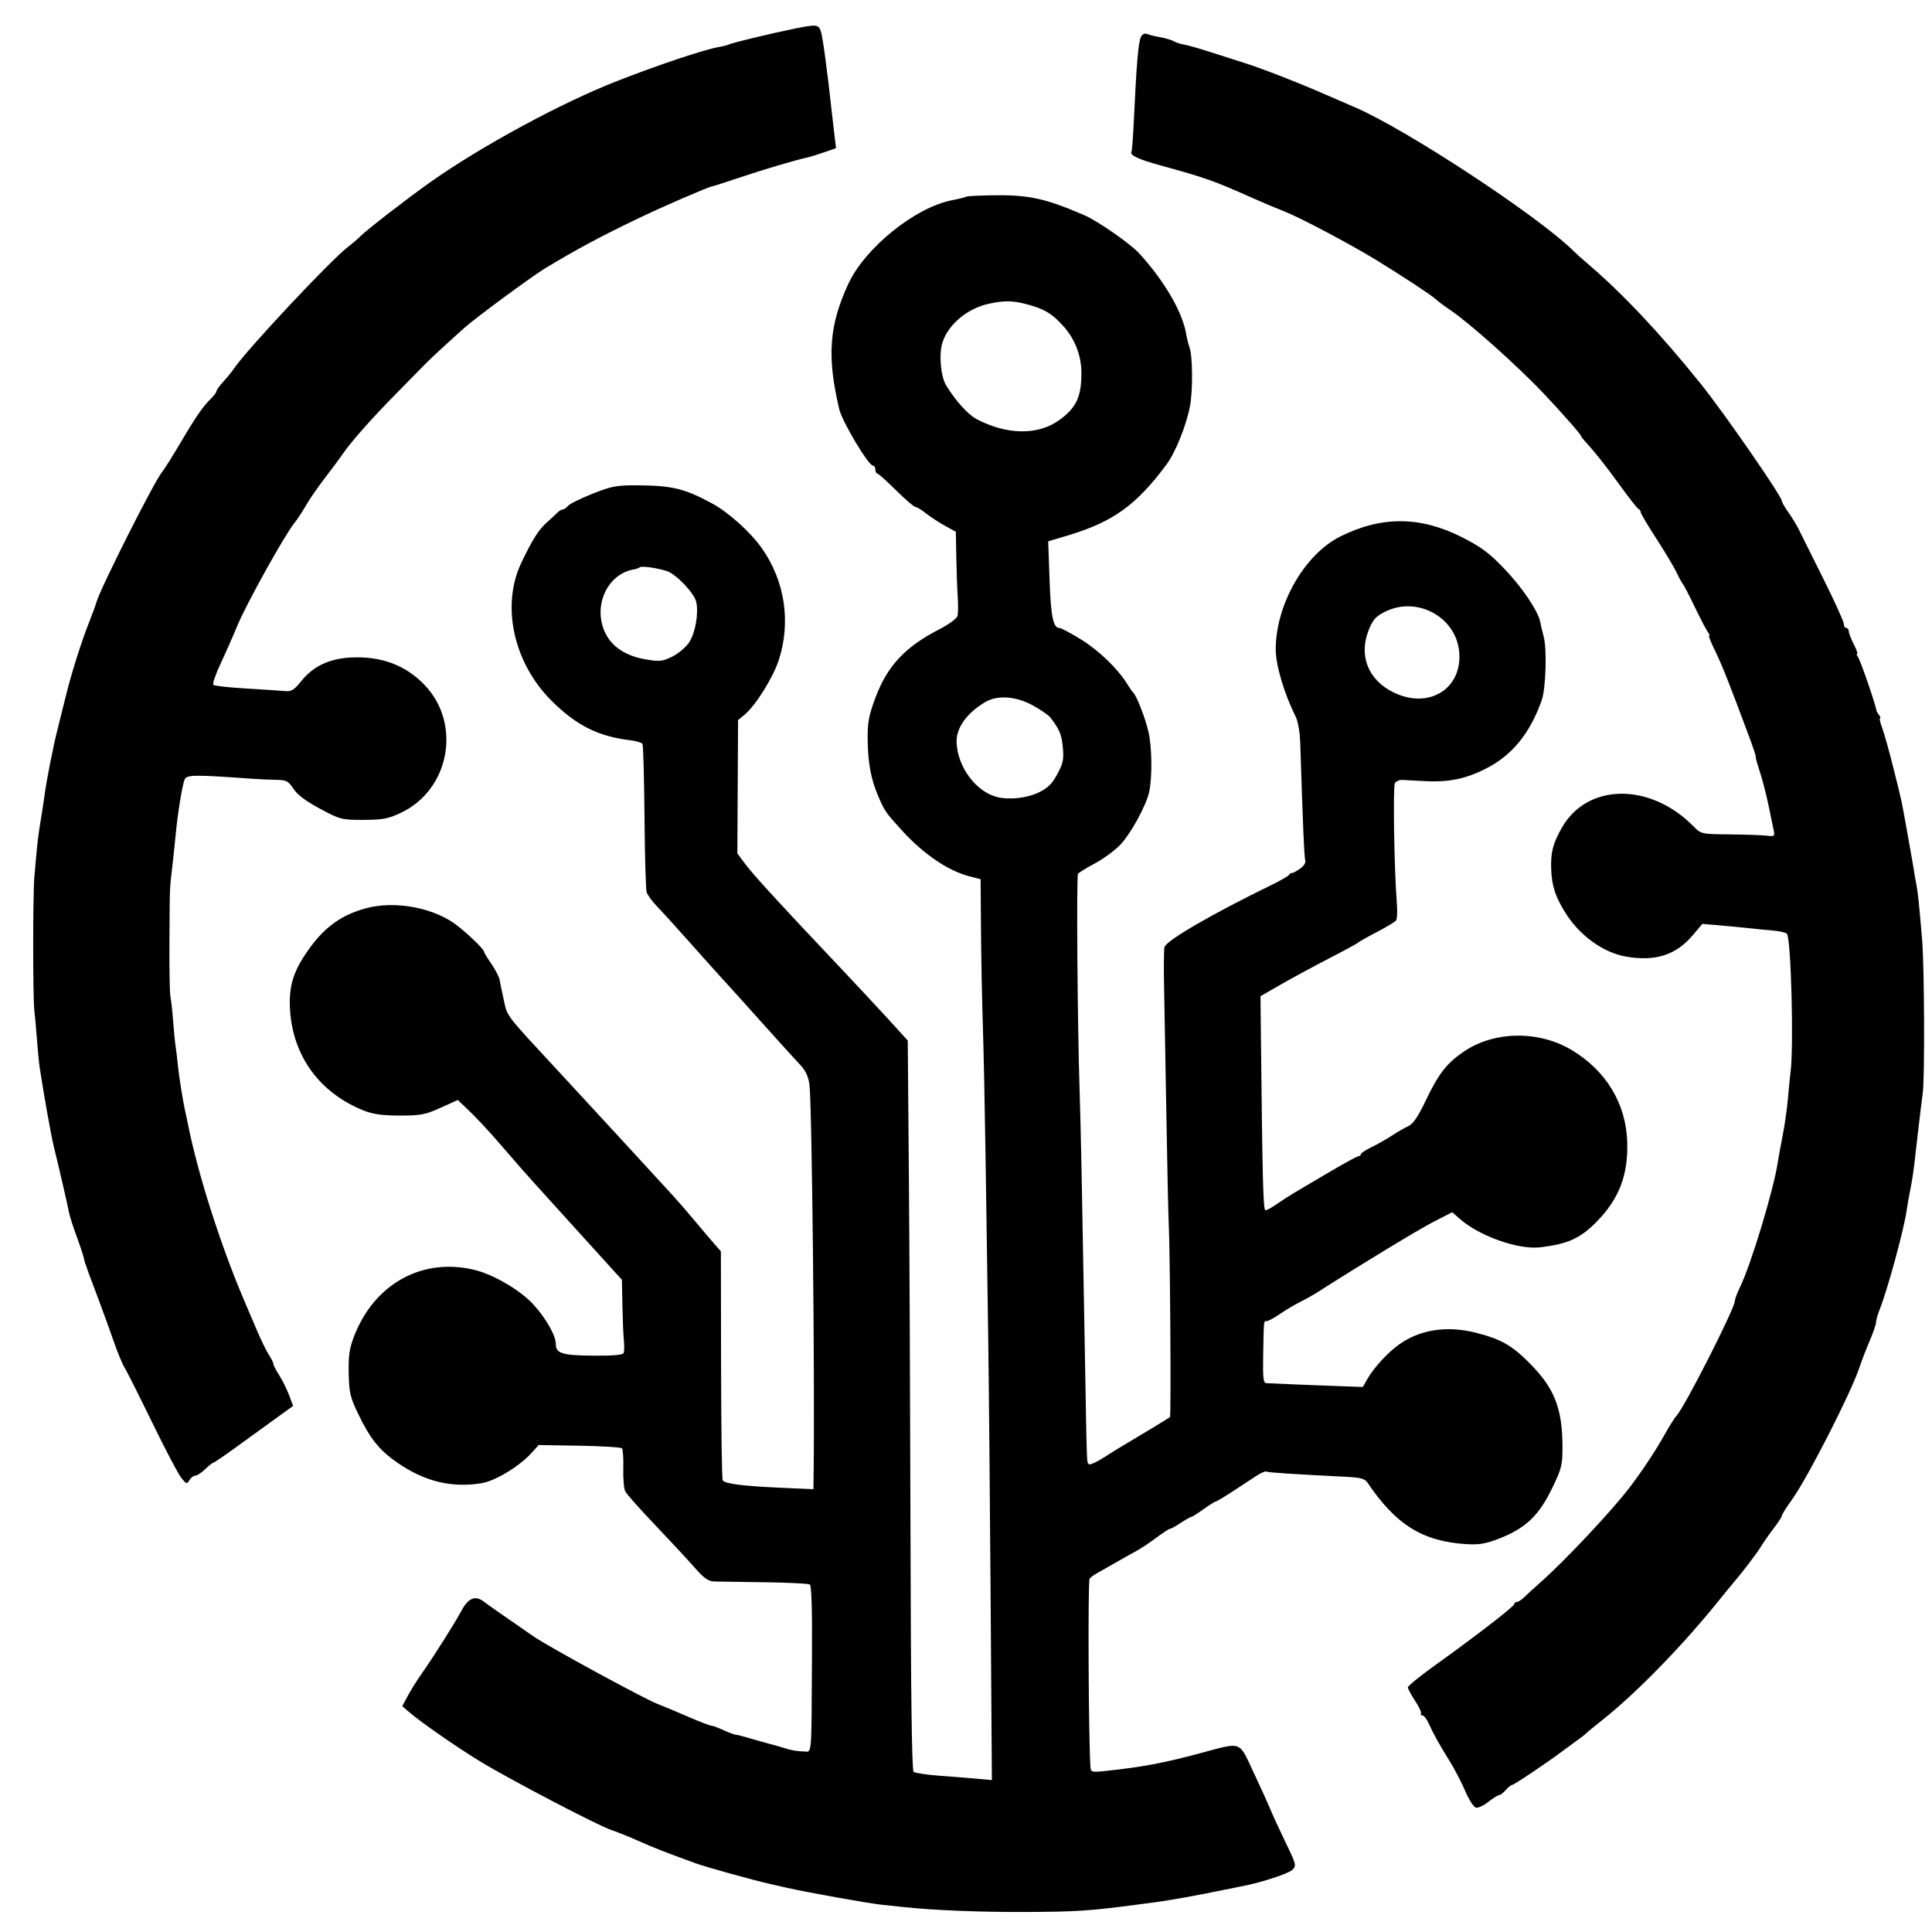 <?xml version="1.0" encoding="UTF-8" standalone="no"?>
<svg
   version="1.1"
   width="30.75mm"
   height="30.75mm"
   viewBox="0 0 116.22 116.22"
   xml:space="preserve"
   id="svg4"
   sodipodi:docname="logo.svg"
   inkscape:version="1.3.2 (091e20e, 2023-11-25)"
   xmlns:inkscape="http://www.inkscape.org/namespaces/inkscape"
   xmlns:sodipodi="http://sodipodi.sourceforge.net/DTD/sodipodi-0.dtd"
   xmlns="http://www.w3.org/2000/svg"
   xmlns:svg="http://www.w3.org/2000/svg"><sodipodi:namedview
   id="namedview4"
   pagecolor="#ffffff"
   bordercolor="#000000"
   borderopacity="0.25"
   inkscape:showpageshadow="2"
   inkscape:pageopacity="0.0"
   inkscape:pagecheckerboard="0"
   inkscape:deskcolor="#d1d1d1"
   inkscape:zoom="2.0494698"
   inkscape:cx="72.701729"
   inkscape:cy="113.44397"
   inkscape:window-width="1216"
   inkscape:window-height="760"
   inkscape:window-x="217"
   inkscape:window-y="40"
   inkscape:window-maximized="0"
   inkscape:current-layer="svg4"
   inkscape:document-units="mm" />
<desc
   id="desc1">Created with Fabric.js 5.2.4</desc>
<defs
   id="defs1">
</defs>



<g
   transform="matrix(0.149,0,0,0.155,58.871,58.28)"
   id="g2">
<path
   style="opacity:1;fill:#000000;fill-rule:evenodd;stroke:none;stroke-width:1;stroke-linecap:butt;stroke-linejoin:miter;stroke-miterlimit:4;stroke-dasharray:none;stroke-dashoffset:0"
   vector-effect="non-scaling-stroke"
   transform="translate(-511.71,-532.28)"
   d="m 437,167.479 c -8.614,1.663 -25.134,5.486 -25.989,6.014 -0.374,0.231 -2.216,0.684 -4.095,1.007 -6.252,1.074 -24.163,6.834 -41.416,13.319 -22.299,8.381 -54.61,25.202 -75,39.046 -9.35,6.349 -25.943,18.679 -28.338,21.059 -0.914,0.909 -3.237,2.82 -5.162,4.248 -7.152,5.306 -40.874,39.917 -45.936,47.148 -0.84,1.199 -2.772,3.484 -4.295,5.078 -1.523,1.594 -2.769,3.264 -2.769,3.71 0,0.446 -1.101,1.842 -2.447,3.102 -3.112,2.912 -6.126,7.153 -12.646,17.79 -2.866,4.675 -5.972,9.4 -6.902,10.5 -3.263,3.859 -24.891,45.11 -26.476,50.5 -0.405,1.375 -1.773,4.975 -3.04,8 -2.981,7.118 -7.356,20.526 -9.461,29 -0.478,1.925 -1.821,7.1 -2.983,11.5 -2.094,7.928 -4.715,20.757 -5.618,27.5 -0.258,1.925 -0.923,6.051 -1.477,9.169 -0.555,3.117 -1.21,7.842 -1.456,10.5 -0.246,2.657 -0.704,7.531 -1.017,10.831 -0.624,6.571 -0.633,47.256 -0.012,51.879 0.213,1.584 0.674,6.534 1.025,11 0.351,4.467 0.854,9.471 1.118,11.121 1.978,12.346 4.701,26.893 5.897,31.5 1.828,7.041 5.43,22.065 6.001,25.032 0.242,1.257 1.617,5.365 3.056,9.131 1.439,3.765 2.767,7.631 2.951,8.592 0.184,0.96 0.425,1.857 0.535,1.995 0.111,0.138 0.297,0.587 0.413,1 0.263,0.933 0.903,2.602 5.08,13.25 1.833,4.675 4.543,11.875 6.022,16 1.478,4.125 3.419,8.625 4.312,10 0.894,1.375 5.9,10.947 11.125,21.27 5.225,10.324 10.511,19.999 11.747,21.5 2.054,2.496 2.337,2.58 3.299,0.98 0.58,-0.962 1.64,-1.75 2.358,-1.75 0.717,0 2.518,-1.125 4.001,-2.5 1.484,-1.375 2.943,-2.5 3.242,-2.5 0.299,0 4.213,-2.552 8.698,-5.672 4.485,-3.12 11.63,-8.091 15.878,-11.047 l 7.723,-5.375 -1.648,-4.203 c -0.907,-2.312 -2.695,-5.77 -3.974,-7.685 -1.278,-1.915 -2.324,-3.871 -2.324,-4.346 0,-0.475 -0.812,-2.058 -1.805,-3.518 -0.993,-1.46 -3.203,-5.804 -4.912,-9.654 -1.709,-3.85 -4.004,-9.025 -5.101,-11.5 -9.686,-21.859 -18.781,-49.352 -22.825,-69 -0.396,-1.925 -0.838,-3.95 -0.982,-4.5 -0.738,-2.826 -2.534,-13.556 -2.928,-17.5 -0.248,-2.475 -0.667,-5.85 -0.931,-7.5 -0.264,-1.65 -0.727,-6.15 -1.03,-10 -0.302,-3.85 -0.786,-8.083 -1.076,-9.406 -0.29,-1.324 -0.471,-10.774 -0.403,-21 0.152,-22.869 0.045,-20.115 1.141,-29.371 0.507,-4.278 1.126,-9.903 1.377,-12.5 0.805,-8.35 2.734,-19.671 3.659,-21.485 0.92,-1.803 4.035,-1.827 27.316,-0.215 2.75,0.19 7.079,0.376 9.621,0.412 4.107,0.058 4.883,0.447 6.97,3.493 1.58,2.305 5.103,4.844 10.756,7.75 8.122,4.176 8.714,4.321 17.529,4.297 7.832,-0.021 9.987,-0.42 15.213,-2.814 19.534,-8.949 24.427,-34.391 9.513,-49.462 -7.637,-7.718 -17.48,-11.292 -29.607,-10.751 -8.819,0.393 -15.392,3.352 -20.186,9.087 -2.979,3.564 -4.056,4.202 -6.68,3.955 -1.721,-0.162 -8.754,-0.612 -15.629,-0.999 -6.875,-0.388 -12.843,-1.022 -13.261,-1.409 -0.419,-0.388 0.874,-4.052 2.874,-8.143 1.999,-4.092 5.087,-10.814 6.86,-14.939 3.538,-8.229 18.832,-34.718 22.818,-39.522 1.379,-1.661 3.545,-4.811 4.814,-7 1.269,-2.188 4.802,-7.102 7.851,-10.921 3.049,-3.819 6.219,-7.919 7.044,-9.111 2.96,-4.277 11.666,-13.757 20.911,-22.771 5.176,-5.046 10.576,-10.332 12,-11.746 2.27,-2.255 7.415,-6.84 16.158,-14.401 4.328,-3.742 27.128,-19.911 32.431,-22.999 13.012,-7.576 22.912,-12.666 39,-20.052 8.83,-4.054 26.801,-11.534 28.426,-11.831 0.865,-0.159 5.952,-1.714 11.303,-3.457 9.083,-2.958 22.807,-6.871 27.185,-7.752 1.053,-0.212 4.122,-1.118 6.819,-2.014 l 4.903,-1.629 -0.587,-4.647 c -0.323,-2.556 -0.792,-6.447 -1.042,-8.647 -1.971,-17.36 -3.811,-30.358 -4.566,-32.25 -1.001,-2.508 -1.689,-2.557 -10.941,-0.771 m 140.198,3.193 c -1.005,1.922 -1.773,10.592 -2.776,31.321 -0.332,6.871 -0.783,12.782 -1.002,13.136 -0.843,1.365 2.618,2.949 11.674,5.344 18.392,4.863 21.254,5.839 37.406,12.746 3.85,1.647 9.7,4.015 13,5.262 6.165,2.331 26.603,12.745 36.659,18.68 10.876,6.418 22.355,13.678 24.049,15.21 0.939,0.85 3.639,2.788 6,4.308 7.653,4.926 27.186,21.725 37.762,32.476 7.62,7.746 15.03,15.883 15.03,16.505 0,0.187 0.788,1.16 1.75,2.163 3.921,4.084 8.057,9.113 14.126,17.177 3.519,4.675 6.786,8.65 7.261,8.833 0.475,0.184 0.863,0.746 0.863,1.251 0,0.504 2.818,5.079 6.262,10.166 3.444,5.088 7.152,11.05 8.24,13.25 1.089,2.2 2.24,4.225 2.558,4.5 0.319,0.275 2.5,4.325 4.847,9 2.347,4.675 4.734,9.063 5.303,9.75 0.569,0.688 0.758,1.25 0.42,1.25 -0.338,0 0.717,2.587 2.344,5.75 2.682,5.212 5.774,12.713 14.017,34 1.544,3.987 2.652,7.25 2.462,7.25 -0.19,0 0.521,2.519 1.581,5.597 1.059,3.079 2.665,9.042 3.569,13.25 0.904,4.209 1.866,8.664 2.137,9.9 0.445,2.035 0.173,2.211 -2.874,1.862 -1.851,-0.212 -8.568,-0.436 -14.926,-0.497 -11.467,-0.111 -11.585,-0.137 -14.67,-3.152 -17.442,-17.053 -42.837,-16.794 -53.093,0.54 -3.628,6.132 -4.546,9.532 -4.32,16 0.23,6.61 1.692,10.892 5.898,17.278 5.729,8.698 15.135,15.196 24.245,16.75 11.787,2.01 20.219,-0.562 26.964,-8.225 l 3.923,-4.457 7.277,0.598 c 4.002,0.329 9.315,0.82 11.806,1.092 2.492,0.271 6.717,0.672 9.391,0.89 2.674,0.218 5.223,0.774 5.665,1.235 1.674,1.747 2.824,44.158 1.459,53.839 -0.232,1.65 -0.698,6.15 -1.034,10 -0.336,3.85 -1.298,10.375 -2.138,14.5 -0.839,4.125 -1.696,8.625 -1.904,10 -1.597,10.563 -10.862,40.087 -15.327,48.839 -1.145,2.245 -2.082,4.669 -2.082,5.387 0,2.818 -20.278,41.194 -23.435,44.352 -0.746,0.745 -3.001,4.183 -5.012,7.639 -3.675,6.316 -9.233,14.353 -14.316,20.702 -7.212,9.009 -25.733,27.961 -35.26,36.081 -2.904,2.475 -6.112,5.288 -7.129,6.25 -1.016,0.962 -2.298,1.75 -2.848,1.75 -0.55,0 -1,0.352 -1,0.782 0,0.898 -15.321,12.283 -31.75,23.595 -6.187,4.26 -11.25,8.2 -11.25,8.754 0,0.555 1.332,2.945 2.961,5.312 1.628,2.366 2.678,4.585 2.333,4.93 -0.345,0.345 -0.108,0.627 0.526,0.627 0.634,0 1.826,1.462 2.648,3.25 1.796,3.905 3.903,7.542 8.547,14.755 1.917,2.977 4.693,8.131 6.169,11.454 1.476,3.322 3.41,6.191 4.297,6.373 0.888,0.183 3.138,-0.829 5,-2.25 1.862,-1.42 3.796,-2.582 4.297,-2.582 0.502,0 1.727,-0.9 2.722,-2 0.995,-1.1 2.175,-2 2.621,-2 0.757,0 14.7,-9.029 20.848,-13.5 1.512,-1.1 4.051,-2.89 5.64,-3.977 1.59,-1.087 3.116,-2.233 3.391,-2.547 0.275,-0.313 3.2,-2.629 6.5,-5.147 14.146,-10.791 33.166,-29.633 48.18,-47.727 1.551,-1.869 3.495,-4.148 4.32,-5.063 3.799,-4.217 9.834,-11.819 11.543,-14.539 1.037,-1.65 3.363,-4.846 5.171,-7.103 1.807,-2.257 3.286,-4.466 3.286,-4.909 0,-0.443 1.794,-3.182 3.986,-6.085 6.222,-8.242 23.958,-41.615 27.316,-51.403 0.849,-2.475 2.704,-7.1 4.121,-10.279 1.417,-3.178 2.577,-6.425 2.577,-7.216 0,-0.79 0.611,-2.915 1.359,-4.721 3.39,-8.193 10.077,-31.852 11.103,-39.284 0.228,-1.65 0.849,-5.025 1.38,-7.5 0.53,-2.475 1.237,-6.75 1.569,-9.5 0.332,-2.75 1.089,-9.05 1.682,-14 0.593,-4.95 1.393,-11.25 1.778,-14 0.844,-6.04 0.657,-49.005 -0.26,-59.5 -1.219,-13.965 -1.71,-18.492 -2.331,-21.5 -0.341,-1.65 -0.713,-3.675 -0.827,-4.5 -0.114,-0.825 -0.504,-3.075 -0.867,-5 -0.362,-1.925 -1.365,-7.325 -2.229,-12 -2.1,-11.371 -1.781,-9.954 -5.301,-23.5 -1.716,-6.6 -3.776,-13.687 -4.579,-15.75 -0.804,-2.062 -1.184,-3.75 -0.846,-3.75 0.337,0 0.147,-0.562 -0.424,-1.25 -0.57,-0.687 -1.046,-1.475 -1.057,-1.75 -0.069,-1.667 -6.442,-19.44 -7.441,-20.75 -0.525,-0.687 -0.673,-1.25 -0.33,-1.25 0.344,0 -0.276,-1.681 -1.377,-3.735 -1.101,-2.055 -2.002,-4.305 -2.002,-5 0,-0.696 -0.45,-1.265 -1,-1.265 -0.55,0 -1,-0.711 -1,-1.58 0,-0.869 -3.658,-8.631 -8.128,-17.25 -4.471,-8.618 -8.938,-17.245 -9.928,-19.17 -0.989,-1.925 -2.957,-5.05 -4.372,-6.944 -1.414,-1.895 -2.572,-3.827 -2.572,-4.294 0,-1.821 -23.081,-33.896 -32.665,-45.393 -15.918,-19.095 -31.551,-35.095 -45.307,-46.369 -2.349,-1.925 -5.228,-4.409 -6.399,-5.519 -14.246,-13.511 -67.666,-47.217 -88.144,-55.615 -2.192,-0.899 -7.81,-3.24 -12.485,-5.202 -10.702,-4.492 -24.849,-9.777 -32,-11.954 -3.025,-0.921 -9.325,-2.855 -14,-4.298 -4.675,-1.443 -9.404,-2.728 -10.509,-2.854 -1.106,-0.127 -2.906,-0.691 -4,-1.255 -1.095,-0.564 -3.566,-1.274 -5.491,-1.579 -1.925,-0.305 -4.253,-0.852 -5.173,-1.216 -1.085,-0.43 -2.01,-0.02 -2.629,1.164 m -70.474,61.937 c -0.207,0.207 -2.817,0.833 -5.8,1.391 -14.891,2.785 -35.098,18.472 -41.849,32.489 -7.764,16.122 -8.667,28.2 -3.637,48.644 1.185,4.815 11.79,21.867 13.599,21.867 0.53,0 0.963,0.675 0.963,1.5 0,0.825 0.337,1.512 0.75,1.526 0.413,0.015 3.816,2.94 7.564,6.5 3.748,3.561 7.265,6.474 7.817,6.474 0.551,0 2.479,1.126 4.284,2.503 1.805,1.376 5.262,3.551 7.683,4.832 l 4.402,2.33 0.189,9.918 c 0.104,5.454 0.36,12.392 0.57,15.417 0.209,3.025 0.179,6.31 -0.069,7.3 -0.254,1.018 -3.466,3.292 -7.384,5.228 -13.863,6.851 -21.041,14.273 -25.84,26.716 -2.614,6.778 -3.136,9.491 -3.066,15.942 0.099,9.281 1.328,15.566 4.357,22.293 2.546,5.65 2.898,6.137 9.461,13.079 8.643,9.142 18.67,15.705 27.223,17.817 l 4.558,1.125 0.153,19.5 c 0.084,10.725 0.419,27.375 0.745,37 0.326,9.625 0.834,33.475 1.13,53 0.295,19.525 0.756,49.675 1.023,67 0.267,17.325 0.714,63.369 0.993,102.319 l 0.507,70.819 -6.275,-0.547 c -3.451,-0.3 -10.325,-0.833 -15.275,-1.183 -4.95,-0.351 -9.47,-1.014 -10.045,-1.475 -0.711,-0.57 -1.112,-29.309 -1.252,-89.636 -0.114,-48.838 -0.411,-112.508 -0.66,-141.488 l -0.453,-52.69 -7.795,-8.229 C 471.008,547.364 461.425,537.491 454,529.95 431.257,506.85 420.621,495.68 417.388,491.5 l -3.093,-4 0.142,-25.877 0.143,-25.876 2.682,-2.139 c 4.446,-3.545 11.539,-14.501 13.814,-21.337 4.908,-14.748 2.366,-30.608 -6.935,-43.271 -4.62,-6.29 -13.445,-13.913 -20.108,-17.369 -11.089,-5.751 -16.046,-6.906 -30.033,-6.997 -8.444,-0.054 -10.471,0.31 -18.232,3.278 -4.803,1.837 -9.245,3.958 -9.873,4.714 -0.627,0.756 -1.567,1.374 -2.089,1.374 -0.522,0 -1.542,0.593 -2.267,1.318 -0.725,0.726 -2.615,2.413 -4.198,3.75 -3.248,2.743 -5.807,6.635 -10.253,15.596 -8.221,16.569 -3.22,38.732 12.061,53.451 9.987,9.62 18.966,13.978 31.811,15.439 2.453,0.279 4.718,0.924 5.032,1.434 0.315,0.509 0.68,13.207 0.81,28.219 0.131,15.011 0.513,28.193 0.849,29.293 0.336,1.1 2.239,3.609 4.23,5.576 1.99,1.967 7.894,8.21 13.119,13.875 5.225,5.664 11.525,12.414 14,15 2.475,2.585 9.675,10.261 16,17.057 6.325,6.797 12.898,13.759 14.606,15.472 2.168,2.173 3.312,4.49 3.789,7.669 0.998,6.652 2.208,115.002 1.689,151.222 l -0.084,5.871 -13.25,-0.569 c -15.261,-0.654 -22.56,-1.556 -23.383,-2.889 -0.318,-0.514 -0.61,-20.718 -0.649,-44.896 l -0.07,-43.959 -2.574,-2.809 c -1.416,-1.545 -4.824,-5.41 -7.574,-8.59 -2.75,-3.18 -6.8,-7.682 -9,-10.006 -5.952,-6.286 -35.686,-37.332 -46,-48.03 -22.15,-22.973 -20.991,-21.53 -22.477,-27.994 -0.758,-3.3 -1.534,-6.9 -1.724,-8 -0.19,-1.1 -1.685,-3.874 -3.322,-6.163 -1.637,-2.29 -2.977,-4.407 -2.977,-4.705 0,-0.863 -4.793,-5.422 -10.164,-9.667 -9.268,-7.326 -25.634,-10.396 -37.836,-7.098 -9.504,2.569 -16.075,7.067 -22.288,15.258 -6.607,8.711 -8.594,14.647 -8.019,23.958 1.116,18.089 11.967,32.366 29.807,39.219 3.658,1.406 7.549,1.923 14.5,1.929 8.382,0.008 10.319,-0.347 16.459,-3.015 l 6.958,-3.024 2.393,2.154 c 5.007,4.508 9.926,9.565 16.69,17.158 3.85,4.322 9.025,9.992 11.5,12.601 2.475,2.608 8.864,9.389 14.199,15.068 5.334,5.68 12.354,13.131 15.6,16.559 l 5.901,6.232 0.186,9.768 c 0.102,5.372 0.364,11.497 0.583,13.61 0.219,2.113 0.198,4.363 -0.047,5 -0.305,0.795 -4.185,1.129 -12.392,1.065 -12.511,-0.098 -15.03,-0.864 -15.03,-4.569 0,-3.223 -3.966,-9.922 -9.067,-15.316 -5.221,-5.519 -16.161,-11.665 -23.933,-13.443 -21.119,-4.833 -40.456,5.566 -48.561,26.113 -1.784,4.524 -2.205,7.419 -2.051,14.12 0.173,7.518 0.594,9.229 3.897,15.823 4.762,9.51 8.533,14.015 15.731,18.797 11.026,7.323 21.959,9.88 34.065,7.966 5.56,-0.879 15.3,-6.577 20.21,-11.823 l 2.791,-2.982 16.438,0.266 c 9.041,0.147 16.775,0.603 17.187,1.015 0.412,0.412 0.655,3.917 0.54,7.789 -0.114,3.873 0.25,7.896 0.809,8.942 0.56,1.045 5.838,6.765 11.731,12.709 5.892,5.945 13.063,13.369 15.935,16.498 4.255,4.635 5.828,5.7 8.5,5.75 1.803,0.034 10.93,0.164 20.282,0.289 9.352,0.125 17.474,0.518 18.05,0.873 0.694,0.429 0.989,9.685 0.875,27.462 -0.265,41.356 0.126,37.314 -3.608,37.314 -1.748,0 -4.561,-0.42 -6.25,-0.932 -1.689,-0.513 -5.096,-1.45 -7.571,-2.083 -2.475,-0.632 -6.286,-1.667 -8.468,-2.299 -2.182,-0.633 -4.432,-1.172 -5,-1.199 -0.568,-0.027 -2.774,-0.823 -4.904,-1.768 -2.13,-0.946 -4.331,-1.719 -4.892,-1.719 -0.562,0 -4.669,-1.524 -9.128,-3.386 -4.46,-1.862 -10.133,-4.146 -12.608,-5.076 -5.644,-2.119 -43.979,-22.182 -49.9,-26.115 -13.983,-9.289 -18.159,-12.097 -20.282,-13.639 -3.344,-2.428 -6.164,-1.299 -8.859,3.546 -2.703,4.861 -11.49,18.216 -16.193,24.61 -1.796,2.442 -4.275,6.253 -5.508,8.469 l -2.241,4.029 2.741,2.276 c 4.774,3.962 19.185,13.591 28.63,19.13 11.847,6.948 47.608,24.93 52.957,26.628 2.285,0.726 7.305,2.669 11.155,4.319 6.482,2.777 9.283,3.83 23,8.643 4.203,1.474 23.146,6.53 30,8.007 1.1,0.237 4.25,0.924 7,1.526 8.074,1.767 32.573,5.98 38,6.534 2.75,0.28 7.025,0.716 9.5,0.967 11.752,1.195 30.259,1.908 48,1.85 20.983,-0.068 26.503,-0.412 45.5,-2.829 1.65,-0.21 5.25,-0.666 8,-1.013 5.28,-0.666 17.627,-2.807 26,-4.507 2.75,-0.558 6.35,-1.251 8,-1.538 7.589,-1.322 19.173,-4.905 20.825,-6.44 1.757,-1.633 1.658,-2.027 -2.656,-10.594 -2.464,-4.893 -5.244,-10.697 -6.176,-12.897 -0.932,-2.2 -4.012,-8.725 -6.844,-14.5 -6.025,-12.287 -4.325,-11.718 -21.649,-7.25 -14.507,3.741 -23.365,5.339 -37.75,6.808 -6.044,0.617 -6.255,0.561 -6.408,-1.71 -0.766,-11.411 -1.051,-71.701 -0.344,-72.845 0.298,-0.482 1.77,-1.522 3.272,-2.311 1.501,-0.789 4.98,-2.687 7.73,-4.217 2.75,-1.53 6.35,-3.474 8,-4.319 1.65,-0.845 5.235,-3.139 7.967,-5.096 2.732,-1.958 5.207,-3.513 5.5,-3.455 0.293,0.057 2.212,-0.955 4.263,-2.25 2.052,-1.295 3.996,-2.355 4.32,-2.355 0.324,0 2.552,-1.35 4.95,-3 2.398,-1.65 4.636,-3 4.973,-3 0.337,0 3.406,-1.762 6.82,-3.915 3.414,-2.154 7.706,-4.858 9.539,-6.009 1.833,-1.151 3.633,-1.909 4,-1.684 0.593,0.363 11.276,1.038 32.602,2.06 5.376,0.257 7.227,0.75 8.235,2.19 11.525,16.465 22.357,22.922 40.147,23.932 4.92,0.28 7.781,-0.192 12.941,-2.135 10.985,-4.134 16.202,-8.96 21.793,-20.158 3.482,-6.973 3.885,-8.56 3.876,-15.281 -0.019,-15.044 -3.167,-22.842 -13.124,-32.51 -7.314,-7.101 -11.501,-9.409 -21.639,-11.928 -11.708,-2.909 -22.645,-1.337 -31.163,4.48 -4.617,3.153 -10.31,9.112 -12.887,13.489 l -1.785,3.031 -8.664,-0.288 c -8.597,-0.286 -27.231,-1.017 -30.223,-1.186 -1.328,-0.075 -1.528,-1.756 -1.346,-11.338 0.258,-13.572 0.163,-12.75 1.475,-12.75 0.588,0 2.951,-1.237 5.25,-2.75 2.299,-1.513 5.98,-3.616 8.18,-4.675 2.2,-1.059 5.35,-2.755 7,-3.767 17.915,-10.999 40.692,-24.288 46.805,-27.309 l 7.6,-3.756 3.197,2.689 c 7.83,6.589 23.496,11.907 32.212,10.935 11.378,-1.268 16.452,-3.513 23.261,-10.287 8.771,-8.728 12.393,-17.937 11.998,-30.509 -0.47,-14.957 -8.528,-27.788 -22.479,-35.794 -13.409,-7.695 -31.452,-7.38 -43.718,0.762 -6.82,4.526 -9.976,8.466 -15.218,18.992 -3.062,6.148 -5.065,8.963 -6.976,9.808 -1.475,0.651 -4.482,2.319 -6.682,3.705 -2.2,1.386 -5.907,3.405 -8.239,4.488 -2.331,1.082 -4.243,2.305 -4.25,2.718 -0.006,0.413 -0.427,0.75 -0.936,0.75 -0.509,0 -5.796,2.768 -11.75,6.152 -5.954,3.383 -12.36,7.016 -14.236,8.073 -1.876,1.057 -5.018,3.014 -6.982,4.348 -1.964,1.335 -4.029,2.427 -4.589,2.427 -0.934,-10e-4 -1.215,-10.603 -1.882,-70.794 l -0.136,-12.294 8,-4.43 c 4.4,-2.436 13.175,-7.002 19.5,-10.145 6.325,-3.144 11.725,-5.968 12,-6.277 0.275,-0.308 3.65,-2.135 7.5,-4.06 3.85,-1.925 7.342,-3.95 7.761,-4.5 0.418,-0.55 0.555,-3.487 0.304,-6.526 -1.08,-13.054 -1.63,-45.569 -0.79,-46.774 0.498,-0.715 1.764,-1.272 2.815,-1.237 1.05,0.035 5.06,0.238 8.91,0.452 9.883,0.549 16.892,-0.819 25.194,-4.918 10.495,-5.18 17.674,-13.686 22.365,-26.497 1.638,-4.474 2.136,-19.71 0.802,-24.542 -0.563,-2.039 -1.2,-4.622 -1.415,-5.739 -0.814,-4.225 -7.215,-13.379 -14.45,-20.664 -6.041,-6.082 -9.355,-8.461 -17,-12.205 -16.823,-8.237 -32.535,-8.365 -49.18,-0.399 -14.603,6.989 -26.25,26.606 -26.152,44.049 0.035,6.105 3.444,17.066 8.087,26 0.878,1.689 1.662,6.058 1.795,10 1.13,33.608 1.599,44.226 2.018,45.618 0.304,1.009 -0.558,2.303 -2.288,3.437 -1.527,1 -2.951,1.696 -3.164,1.546 -0.214,-0.149 -0.664,0.142 -1,0.647 -0.337,0.505 -3.312,2.183 -6.612,3.728 -24.527,11.484 -43.086,21.832 -43.757,24.398 -0.259,0.992 -0.33,8.064 -0.157,15.715 0.173,7.651 0.587,29.886 0.921,49.411 0.334,19.525 0.76,38.425 0.946,42 0.568,10.899 1,74.888 0.508,75.266 -0.57,0.438 -13.203,7.801 -17.961,10.469 -1.925,1.079 -5.885,3.433 -8.8,5.23 -2.915,1.798 -5.615,2.953 -6,2.569 -0.879,-0.879 -0.777,1.862 -1.593,-43.034 -1.213,-66.747 -1.651,-87.669 -2.135,-102 -0.876,-25.909 -1.31,-83.146 -0.638,-84.077 0.366,-0.508 3.325,-2.273 6.576,-3.923 3.25,-1.65 7.804,-4.8 10.119,-7 4.293,-4.078 10.901,-15.584 12.062,-21 1.241,-5.789 1.106,-17.039 -0.276,-22.99 -1.276,-5.497 -4.833,-14.297 -6.269,-15.51 -0.326,-0.275 -1.357,-1.703 -2.293,-3.174 -3.748,-5.896 -11.428,-13.041 -18.611,-17.316 -4.168,-2.48 -8.14,-4.51 -8.825,-4.51 -2.519,0 -3.455,-4.435 -3.981,-18.868 l -0.539,-14.765 7.852,-2.257 c 18.328,-5.268 27.738,-11.773 39.943,-27.61 3.631,-4.712 8.035,-15.285 9.462,-22.722 1.174,-6.11 1.065,-19.221 -0.186,-22.579 -0.472,-1.266 -1.11,-3.732 -1.417,-5.48 -1.481,-8.406 -8.782,-20.428 -18.851,-31.038 -3.585,-3.778 -16.746,-12.606 -22.116,-14.834 -16.009,-6.643 -22.578,-8.005 -37.491,-7.77 -5.441,0.085 -10.061,0.325 -10.269,0.532 m 9.01,41.575 c -8.629,1.813 -16.336,8.049 -18.663,15.1 -1.466,4.443 -0.675,13.124 1.508,16.549 3.84,6.024 8.808,11.323 12.257,13.076 12.233,6.214 24.809,6.381 33.378,0.443 6.873,-4.763 8.967,-9 8.988,-18.188 0.017,-6.796 -2.603,-13.352 -7.34,-18.37 -4.562,-4.832 -7.53,-6.557 -14.344,-8.331 -6.004,-1.564 -9.385,-1.624 -15.784,-0.279 M 374.872,376.462 c -0.272,0.271 -1.366,0.638 -2.433,0.817 -10.816,1.805 -16.662,14.482 -11.419,24.76 2.714,5.32 8.298,8.824 16.13,10.122 5.749,0.952 6.857,0.845 10.876,-1.053 2.481,-1.172 5.543,-3.685 6.874,-5.641 2.464,-3.623 3.837,-11.398 2.765,-15.663 -0.873,-3.472 -8.193,-10.802 -11.897,-11.914 -4.227,-1.268 -10.265,-2.06 -10.896,-1.428 m 301.22,17.087 c -3.879,1.797 -5.088,3.03 -6.762,6.898 -4.345,10.038 -0.544,19.579 9.758,24.494 14.374,6.858 28.163,-1.411 26.6,-15.951 -1.428,-13.28 -16.87,-21.337 -29.596,-15.441 M 514.387,428.75 c -7.482,4.249 -11.793,10.06 -11.585,15.613 0.361,9.592 7.87,19.271 16.513,21.286 4.827,1.126 11.849,0.375 16.513,-1.765 3.782,-1.735 5.473,-3.32 7.625,-7.148 2.366,-4.208 2.691,-5.707 2.249,-10.361 -0.477,-5.028 -1.315,-6.968 -5.004,-11.592 -0.754,-0.945 -3.965,-3.082 -7.136,-4.75 -6.812,-3.584 -14.247,-4.081 -19.175,-1.283"
   stroke-linecap="round"
   id="path2" />
</g>
<g
   id="g4">
<g
   id="g3">
</g>
</g>
</svg>
